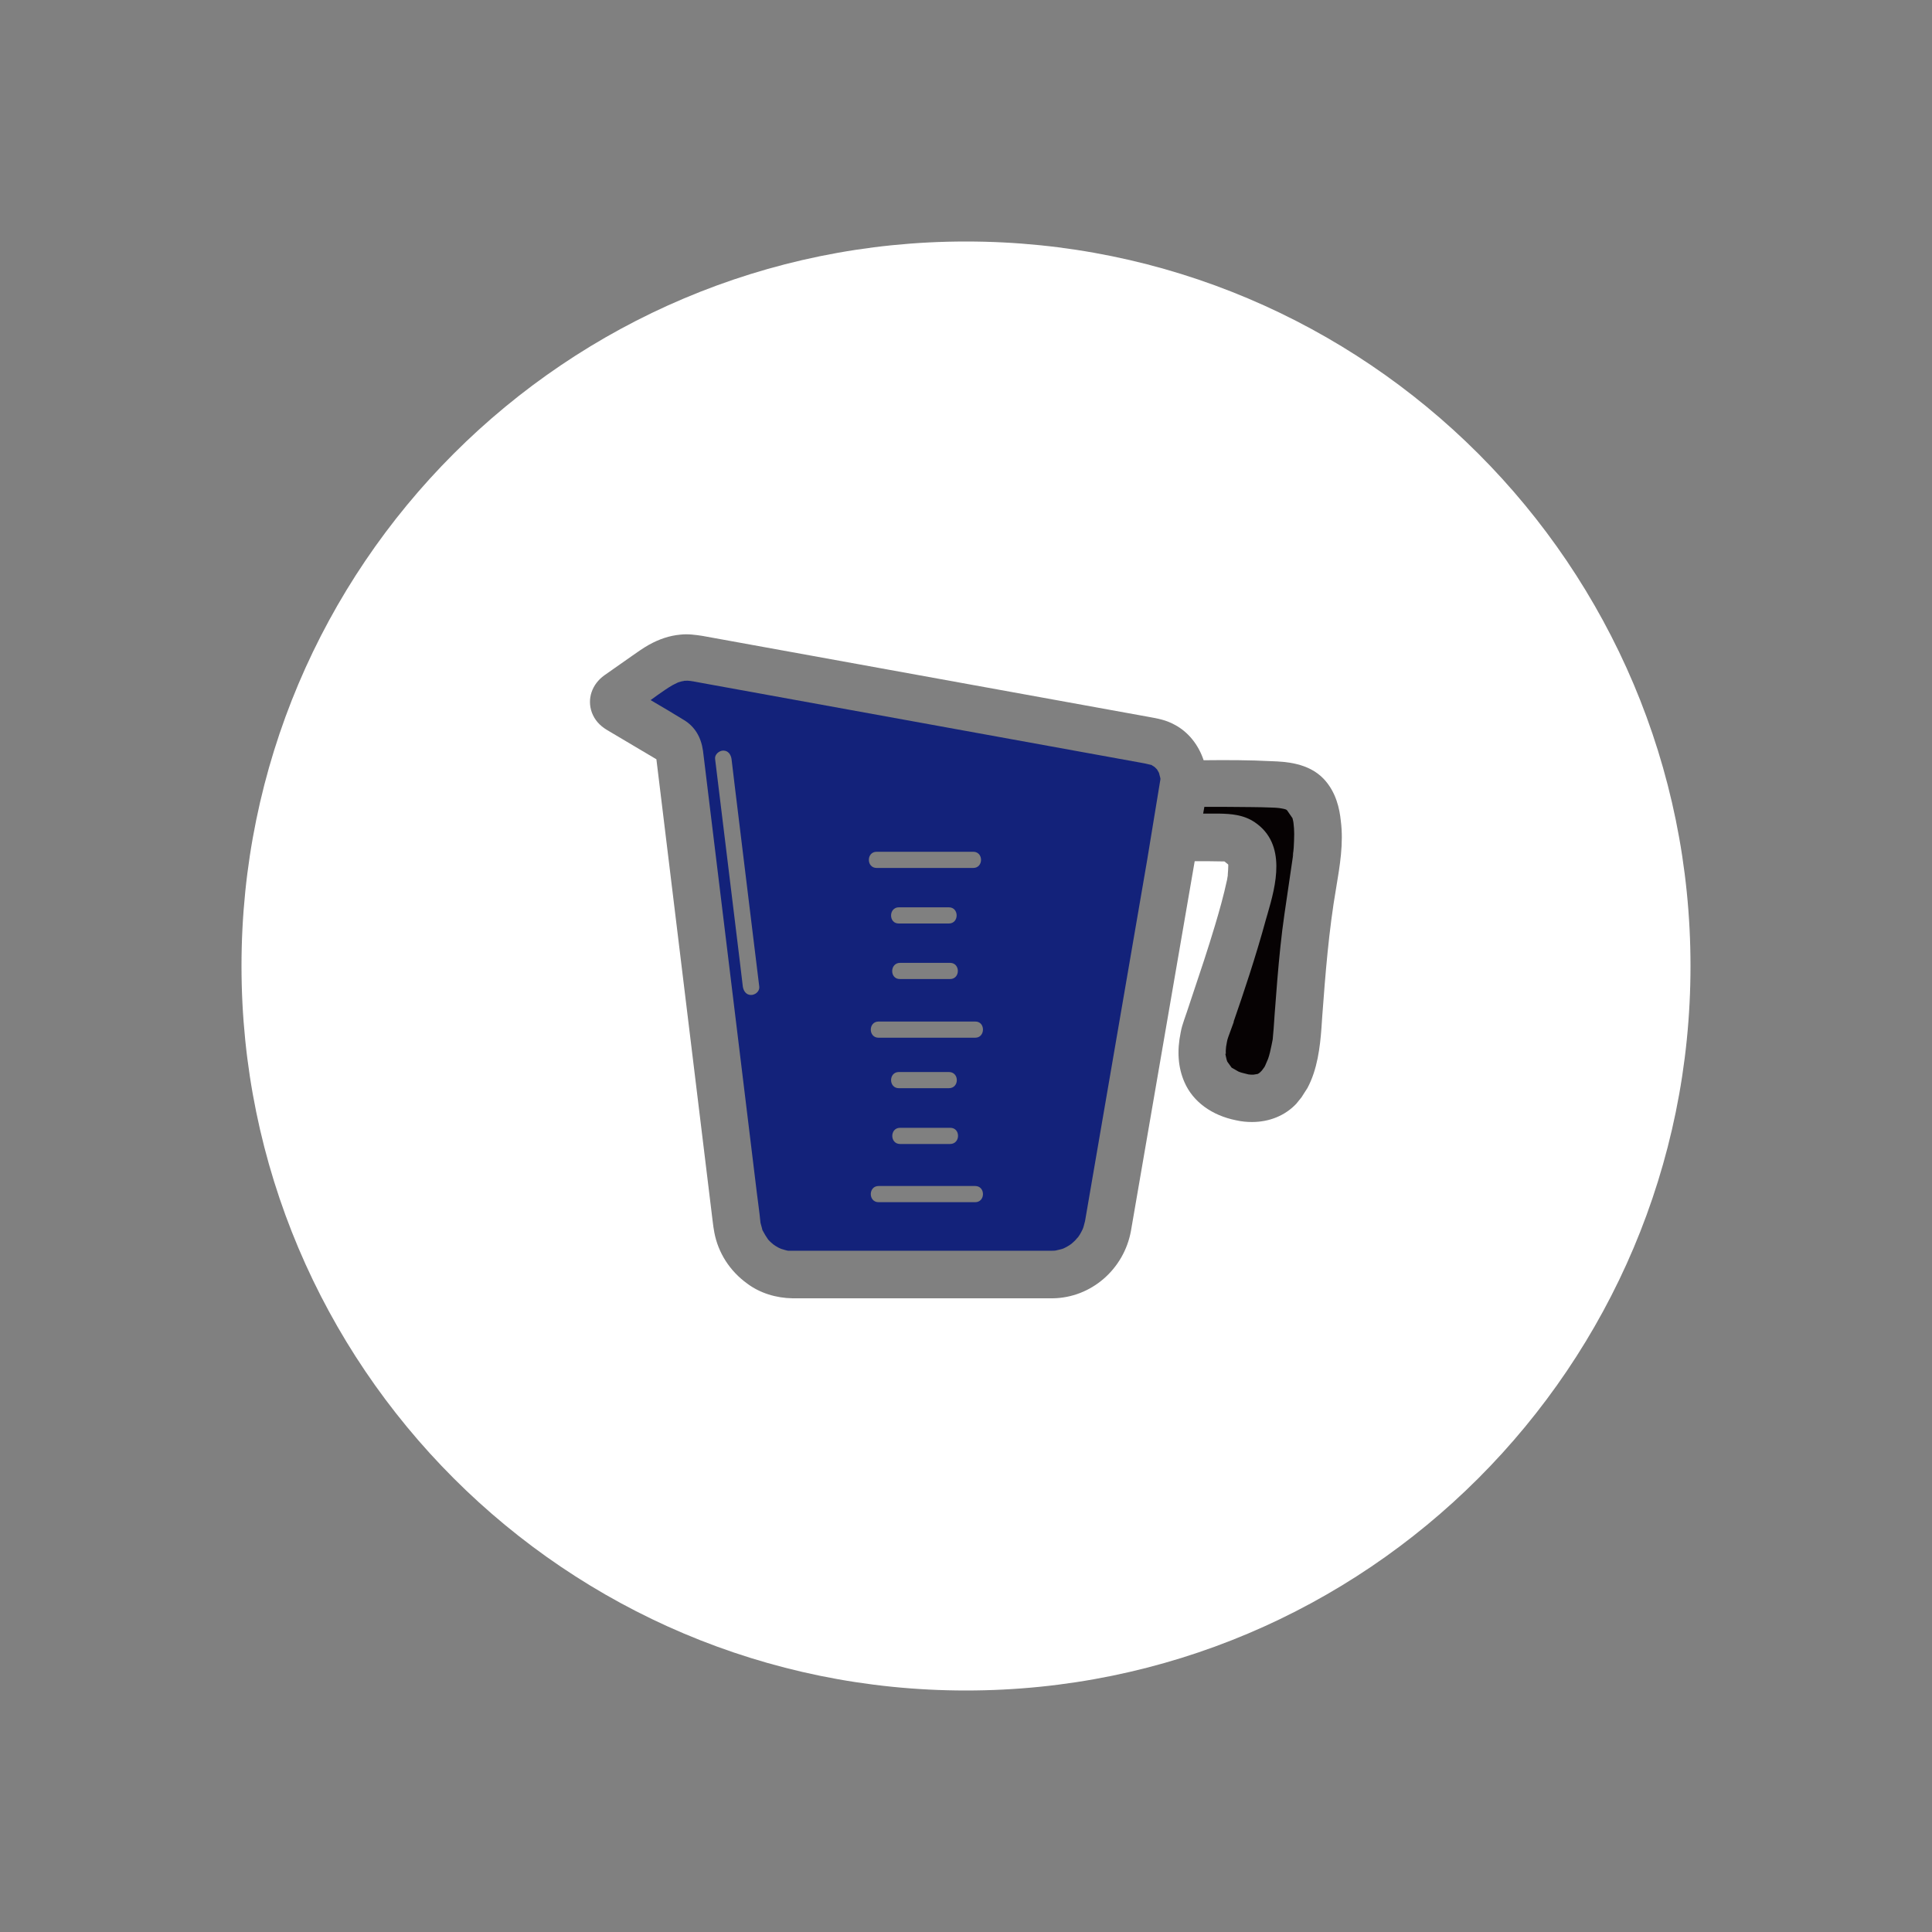 <svg t="1609841054741" class="icon" viewBox="0 0 1024 1024" version="1.1" xmlns="http://www.w3.org/2000/svg" p-id="2245" data-spm-anchor-id="a313x.7781069.0.i2" width="200" height="200"><rect x="0" y="0" width="1024" height="1024" fill="#808080" stroke="none"/><path d="M685.44 435.328c-0.128-0.512-0.256-1.152-0.384-1.664l-2.816-4.096-0.256-0.256-0.384-0.256c-0.64-0.256-1.408-0.384-2.048-0.512l-1.536-0.256c-1.28-0.128-2.56-0.256-3.84-0.256-3.584-0.128-7.168-0.256-10.624-0.256-8.448-0.128-16.896-0.128-25.216-0.128l-0.64 3.584h8.704c5.888 0.128 12.672 0.512 18.688 4.608 17.152 11.648 11.008 33.792 6.784 48.384l-0.896 3.072c-5.376 19.712-11.904 39.168-17.152 54.272h0.128l-2.944 8.064c-0.384 1.024-0.64 2.048-0.768 2.944l-0.384 2.176c-0.128 1.408-0.256 2.56-0.128 3.712l-0.256 0.128 0.256 1.28c0.384 1.664 0.512 2.304 0.768 2.816l2.304 3.2 3.584 2.048c1.152 0.512 2.304 0.768 3.328 1.024l2.048 0.512c0.896 0.128 1.664 0.128 2.56 0.128l2.304-0.384 0.64-0.384 0.512-0.384 0.128-0.128 0.896-0.896 1.408-1.92 0.384-0.768 1.536-3.584c0.768-2.176 1.28-4.608 1.792-7.04l0.64-3.2c0-0.384 0.128-1.024 0.128-1.536 0.256-2.816 0.512-5.504 0.64-8.064l0.256-3.712c0.896-11.904 1.792-23.936 3.072-35.968 1.152-11.392 2.944-22.656 4.608-34.048l2.048-13.952 0.128-1.664c-0.896 6.4 0.256-2.688 0 0l0.256-2.688c0.128-2.432 0.256-4.864 0.256-7.296 0-1.92-0.128-3.84-0.384-5.888l-0.128-0.768z" fill="#060203" p-id="2246"></path><path d="M512 128c-212.096 0-384 171.904-384 384s171.904 384 384 384 384-171.904 384-384-171.904-384-384-384z m196.224 342.4c-3.968 22.784-5.76 46.08-7.424 68.48l-0.384 5.76c-0.768 10.496-2.176 22.144-7.424 32l-3.2 4.992c-0.896 1.152-1.792 2.176-2.688 3.328-5.888 6.272-14.208 9.728-23.552 9.728-2.688 0-5.504-0.256-8.32-0.896-12.928-2.56-22.912-9.856-27.392-20.096-3.456-7.808-4.096-16.64-2.048-26.496 0.384-2.176 1.024-4.352 1.792-6.528l1.408-4.096 3.072-9.216c4.096-12.16 8.192-24.448 11.904-36.864 2.304-7.68 4.608-15.872 6.4-24.192l0.384-2.304v-0.64c0.128-1.536 0.256-3.072 0.256-4.608v-0.384l-0.128-0.256-1.92-1.536h-0.512c-5.12-0.128-10.24-0.128-15.232-0.128l-33.792 195.968c-3.712 20.352-21.12 35.456-41.472 35.712h-0.128-0.128-137.6c-8.832-0.128-17.408-2.816-24.064-7.808-9.216-6.656-15.36-16.256-17.408-27.008-0.384-1.92-0.64-3.968-0.896-6.016l-29.824-244.864-26.112-15.488c-4.096-2.432-6.656-5.504-8.064-9.216-2.688-7.296 0-15.104 6.656-19.84 2.816-2.048 5.76-3.968 8.576-6.016l6.016-4.224c2.944-2.048 5.76-4.096 8.96-5.888 5.504-3.072 11.008-4.864 16.512-5.376 4.224-0.512 8.32 0.128 11.776 0.64l236.288 42.88c4.992 0.896 9.472 1.664 14.08 4.224 7.296 3.84 12.672 10.752 15.36 18.816 12.032-0.128 24.192-0.128 36.352 0.512 6.656 0.256 19.072 0.768 27.264 9.344 6.656 7.04 8.448 16 9.088 22.272 1.536 11.904-0.512 23.808-2.432 35.328z" fill="#ffffff" p-id="2247" data-spm-anchor-id="a313x.7781069.0.i1" class=""></path><path d="M613.248 407.808l-1.28-1.28-1.408-0.896-0.128-0.128c-2.432-0.64-4.864-1.152-7.296-1.536l-218.496-39.68c-5.888-1.024-11.776-2.176-17.536-3.2-0.256 0-0.512 0-0.768-0.128-1.536-0.128-2.176-0.256-2.688-0.128h-0.896c-0.384 0.128-0.896 0.256-1.28 0.256l-1.792 0.512c-0.256 0.128-0.384 0.128-0.64 0.256-0.896 0.384-1.664 0.896-2.56 1.28-2.688 1.536-5.376 3.456-7.936 5.248l-3.712 2.688c6.016 3.456 11.904 7.04 17.792 10.624 5.632 3.456 8.96 8.96 9.984 16.256l0.768 6.272 1.024 8.448L401.152 632.32c0.512 3.584 0.896 7.296 1.408 11.008l0.512 4.736c0.128 0.384 0.256 1.152 0.512 1.92l0.384 1.408v0.128l0.128 0.384c0.128 0.256 0.128 0.384 0.256 0.512 1.152 2.048 1.536 2.816 2.048 3.456l0.768 1.152c0.512 0.512 1.024 1.152 1.664 1.664 0.384 0.256 0.64 0.512 0.896 0.768 0.896 0.64 1.792 1.28 2.816 1.792l1.408 0.64c1.664 0.512 2.432 0.768 3.072 0.896 0.256 0 0.384 0.128 0.64 0.128H557.696c0.64 0 1.28 0 1.92-0.128l2.176-0.512c0.768-0.128 1.408-0.384 2.048-0.64l0.768-0.384c0.768-0.384 1.408-0.768 2.048-1.152l1.28-0.896c1.024-0.896 2.048-1.792 2.944-2.944l0.512-0.512c0.768-1.024 1.152-1.792 1.664-2.688l0.768-1.536c0.256-0.64 0.512-1.28 0.64-1.92 0.256-1.152 0.64-2.176 0.768-3.2L608 455.936l7.04-42.88v-0.512l-0.768-2.944-1.024-1.792zM398.08 527.36c-2.56 0-3.968-2.048-4.352-4.352-0.64-4.992-1.152-9.984-1.792-14.976-2.688-21.632-5.248-43.392-7.936-65.024-1.664-13.568-3.328-27.136-4.992-40.832-0.256-2.304 2.176-4.352 4.352-4.352 2.56 0 3.968 2.048 4.352 4.352 0.64 4.992 1.152 9.984 1.792 14.976 2.688 21.632 5.248 43.392 7.936 65.024 1.664 13.568 3.328 27.136 4.992 40.832 0.256 2.432-2.176 4.352-4.352 4.352z m66.56-75.904h51.2c5.504 0 5.504 8.576 0 8.576h-51.2c-5.504 0-5.504-8.576 0-8.576z m12.416 58.88h26.496c5.504 0 5.504 8.576 0 8.576h-26.496c-5.632 0.128-5.504-8.576 0-8.576z m-0.64-29.44h26.496c5.504 0 5.504 8.576 0 8.576h-26.496c-5.504 0.128-5.504-8.576 0-8.576z m40.448 156.288h-51.2c-5.504 0-5.504-8.576 0-8.576h51.2c5.504 0 5.504 8.576 0 8.576z m-13.952-60.416h-26.496c-5.504 0-5.504-8.576 0-8.576h26.496c5.632 0 5.632 8.576 0 8.576z m0.64 29.568h-26.496c-5.504 0-5.504-8.576 0-8.576h26.496c5.632-0.128 5.632 8.576 0 8.576z m13.312-56.32h-51.2c-5.504 0-5.504-8.576 0-8.576h51.2c5.504-0.128 5.504 8.576 0 8.576zM570.112 665.344z" fill="#13227a" p-id="2248" data-spm-anchor-id="a313x.7781069.0.i3" class="selected"></path></svg>